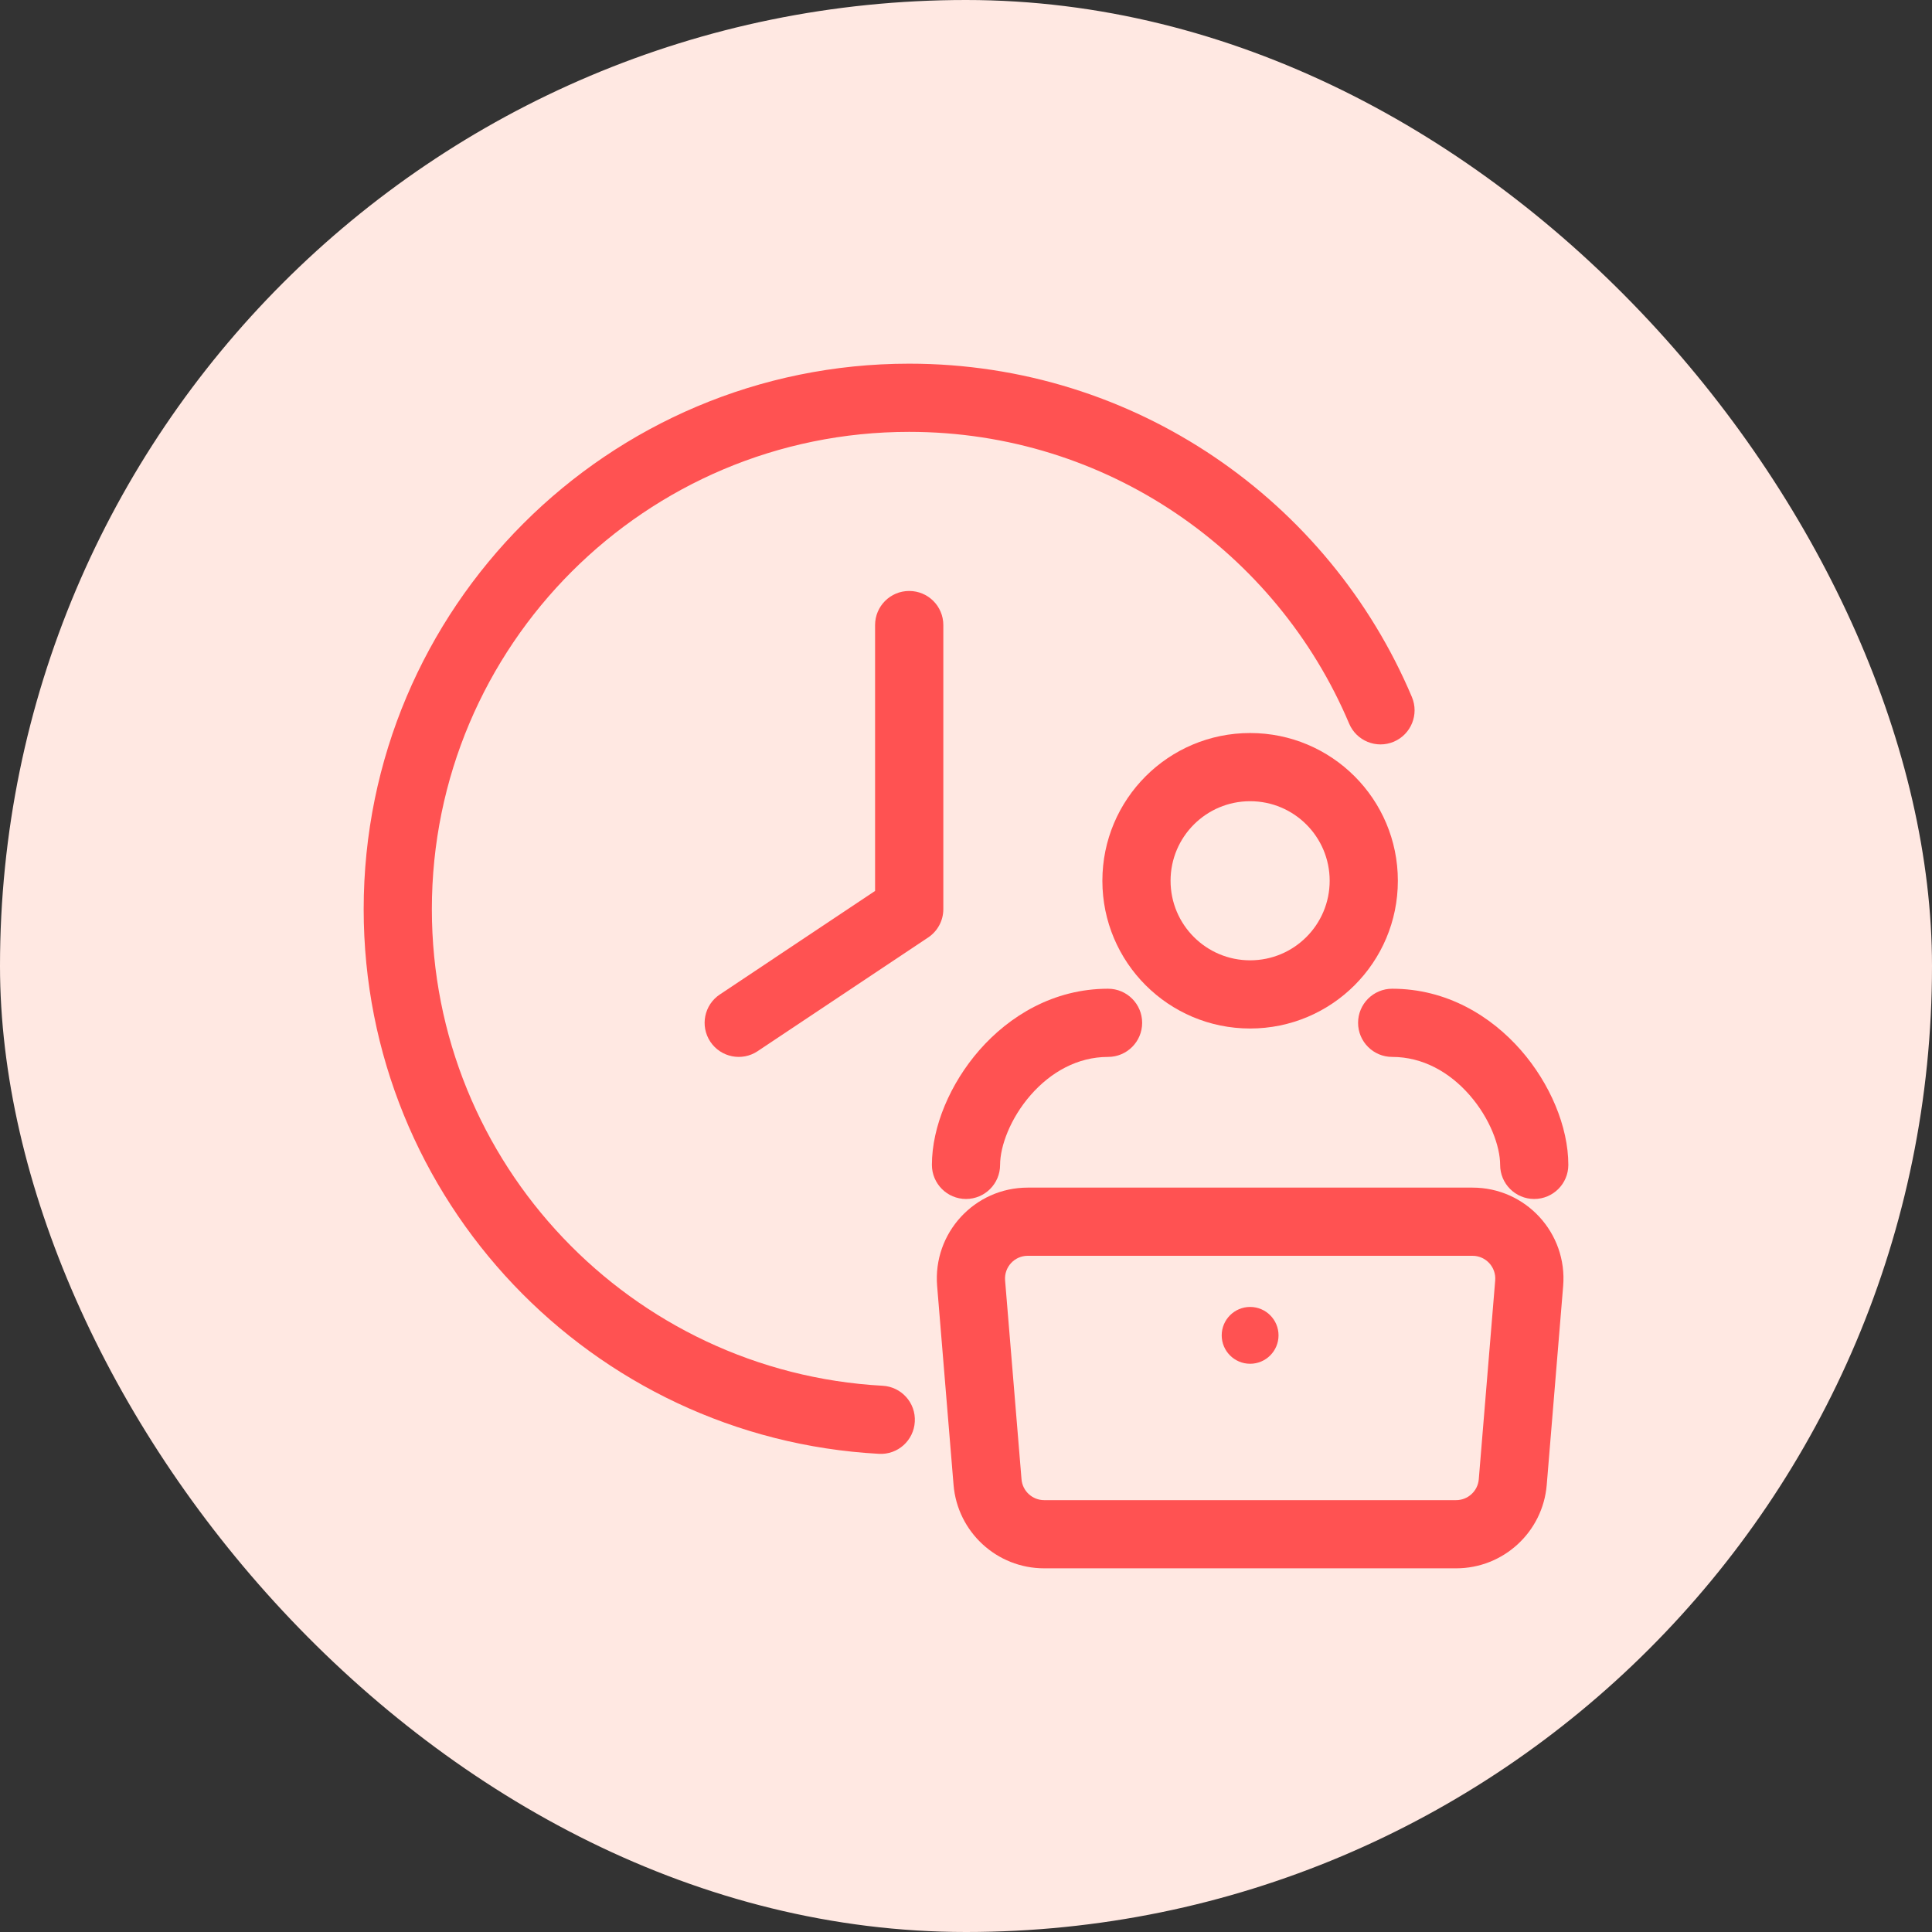 <svg width="34" height="34" viewBox="0 0 34 34" fill="none" xmlns="http://www.w3.org/2000/svg">
<rect x="0" y="0" width="34" height="34" fill="#333333" stroke="none"/>
<rect width="34" height="34" rx="17" fill="#FFE8E2"/>
<path fill-rule="evenodd" clip-rule="evenodd" d="M22 14.1C21.227 14.1 20.6 14.727 20.6 15.5C20.6 16.273 21.227 16.9 22 16.9C22.774 16.9 23.4 16.273 23.4 15.5C23.4 14.727 22.774 14.1 22 14.1ZM19.4 15.5C19.4 14.064 20.564 12.9 22 12.9C23.436 12.9 24.6 14.064 24.6 15.5C24.6 16.936 23.436 18.1 22 18.1C20.564 18.1 19.4 16.936 19.4 15.5Z" fill="#FF5252"/>
<path fill-rule="evenodd" clip-rule="evenodd" d="M16.492 22.632C16.415 21.699 17.151 20.9 18.086 20.9H25.914C26.85 20.9 27.586 21.699 27.509 22.632L27.22 26.132C27.151 26.961 26.458 27.6 25.625 27.6H18.376C17.543 27.6 16.85 26.961 16.781 26.132L16.492 22.632ZM18.086 22.1C17.852 22.1 17.669 22.3 17.688 22.533L17.977 26.033C17.994 26.24 18.168 26.4 18.376 26.4H25.625C25.833 26.4 26.007 26.24 26.024 26.033L26.313 22.533C26.332 22.3 26.148 22.1 25.914 22.1H18.086Z" fill="#FF5252"/>
<path d="M22.5 23.5C22.5 23.776 22.276 24 22 24C21.724 24 21.5 23.776 21.5 23.5C21.5 23.224 21.724 23 22 23C22.276 23 22.5 23.224 22.5 23.5Z" fill="#FF5252"/>
<path fill-rule="evenodd" clip-rule="evenodd" d="M18.139 19.27C17.777 19.684 17.6 20.174 17.6 20.5C17.6 20.831 17.332 21.1 17 21.1C16.669 21.1 16.4 20.831 16.4 20.5C16.4 19.826 16.724 19.065 17.236 18.48C17.759 17.883 18.538 17.4 19.5 17.4C19.832 17.4 20.1 17.669 20.1 18C20.1 18.331 19.832 18.6 19.5 18.6C18.963 18.6 18.492 18.867 18.139 19.27Z" fill="#FF5252"/>
<path fill-rule="evenodd" clip-rule="evenodd" d="M25.861 19.27C26.223 19.684 26.4 20.174 26.4 20.5C26.4 20.831 26.668 21.1 27 21.1C27.331 21.1 27.6 20.831 27.6 20.5C27.6 19.826 27.276 19.065 26.764 18.48C26.241 17.883 25.462 17.4 24.5 17.4C24.168 17.4 23.9 17.669 23.9 18C23.9 18.331 24.168 18.6 24.5 18.6C25.037 18.6 25.508 18.867 25.861 19.27Z" fill="#FF5252"/>
<path fill-rule="evenodd" clip-rule="evenodd" d="M16 7.6C11.361 7.6 7.6 11.361 7.6 16C7.6 20.482 11.112 24.145 15.533 24.387C15.864 24.405 16.118 24.688 16.099 25.019C16.081 25.35 15.799 25.604 15.468 25.585C10.413 25.309 6.4 21.123 6.4 16C6.4 10.698 10.698 6.4 16 6.4C19.979 6.4 23.391 8.82 24.847 12.266C24.976 12.572 24.833 12.924 24.528 13.053C24.223 13.182 23.871 13.039 23.742 12.733C22.467 9.716 19.48 7.6 16 7.6Z" fill="#FF5252"/>
<path fill-rule="evenodd" clip-rule="evenodd" d="M16 10.4C16.332 10.4 16.601 10.668 16.601 11V16C16.601 16.201 16.5 16.388 16.333 16.499L13.333 18.499C13.058 18.683 12.685 18.608 12.501 18.333C12.317 18.057 12.392 17.684 12.668 17.501L15.4 15.679V11C15.4 10.668 15.669 10.4 16 10.4Z" fill="#FF5252"/>
</svg>
